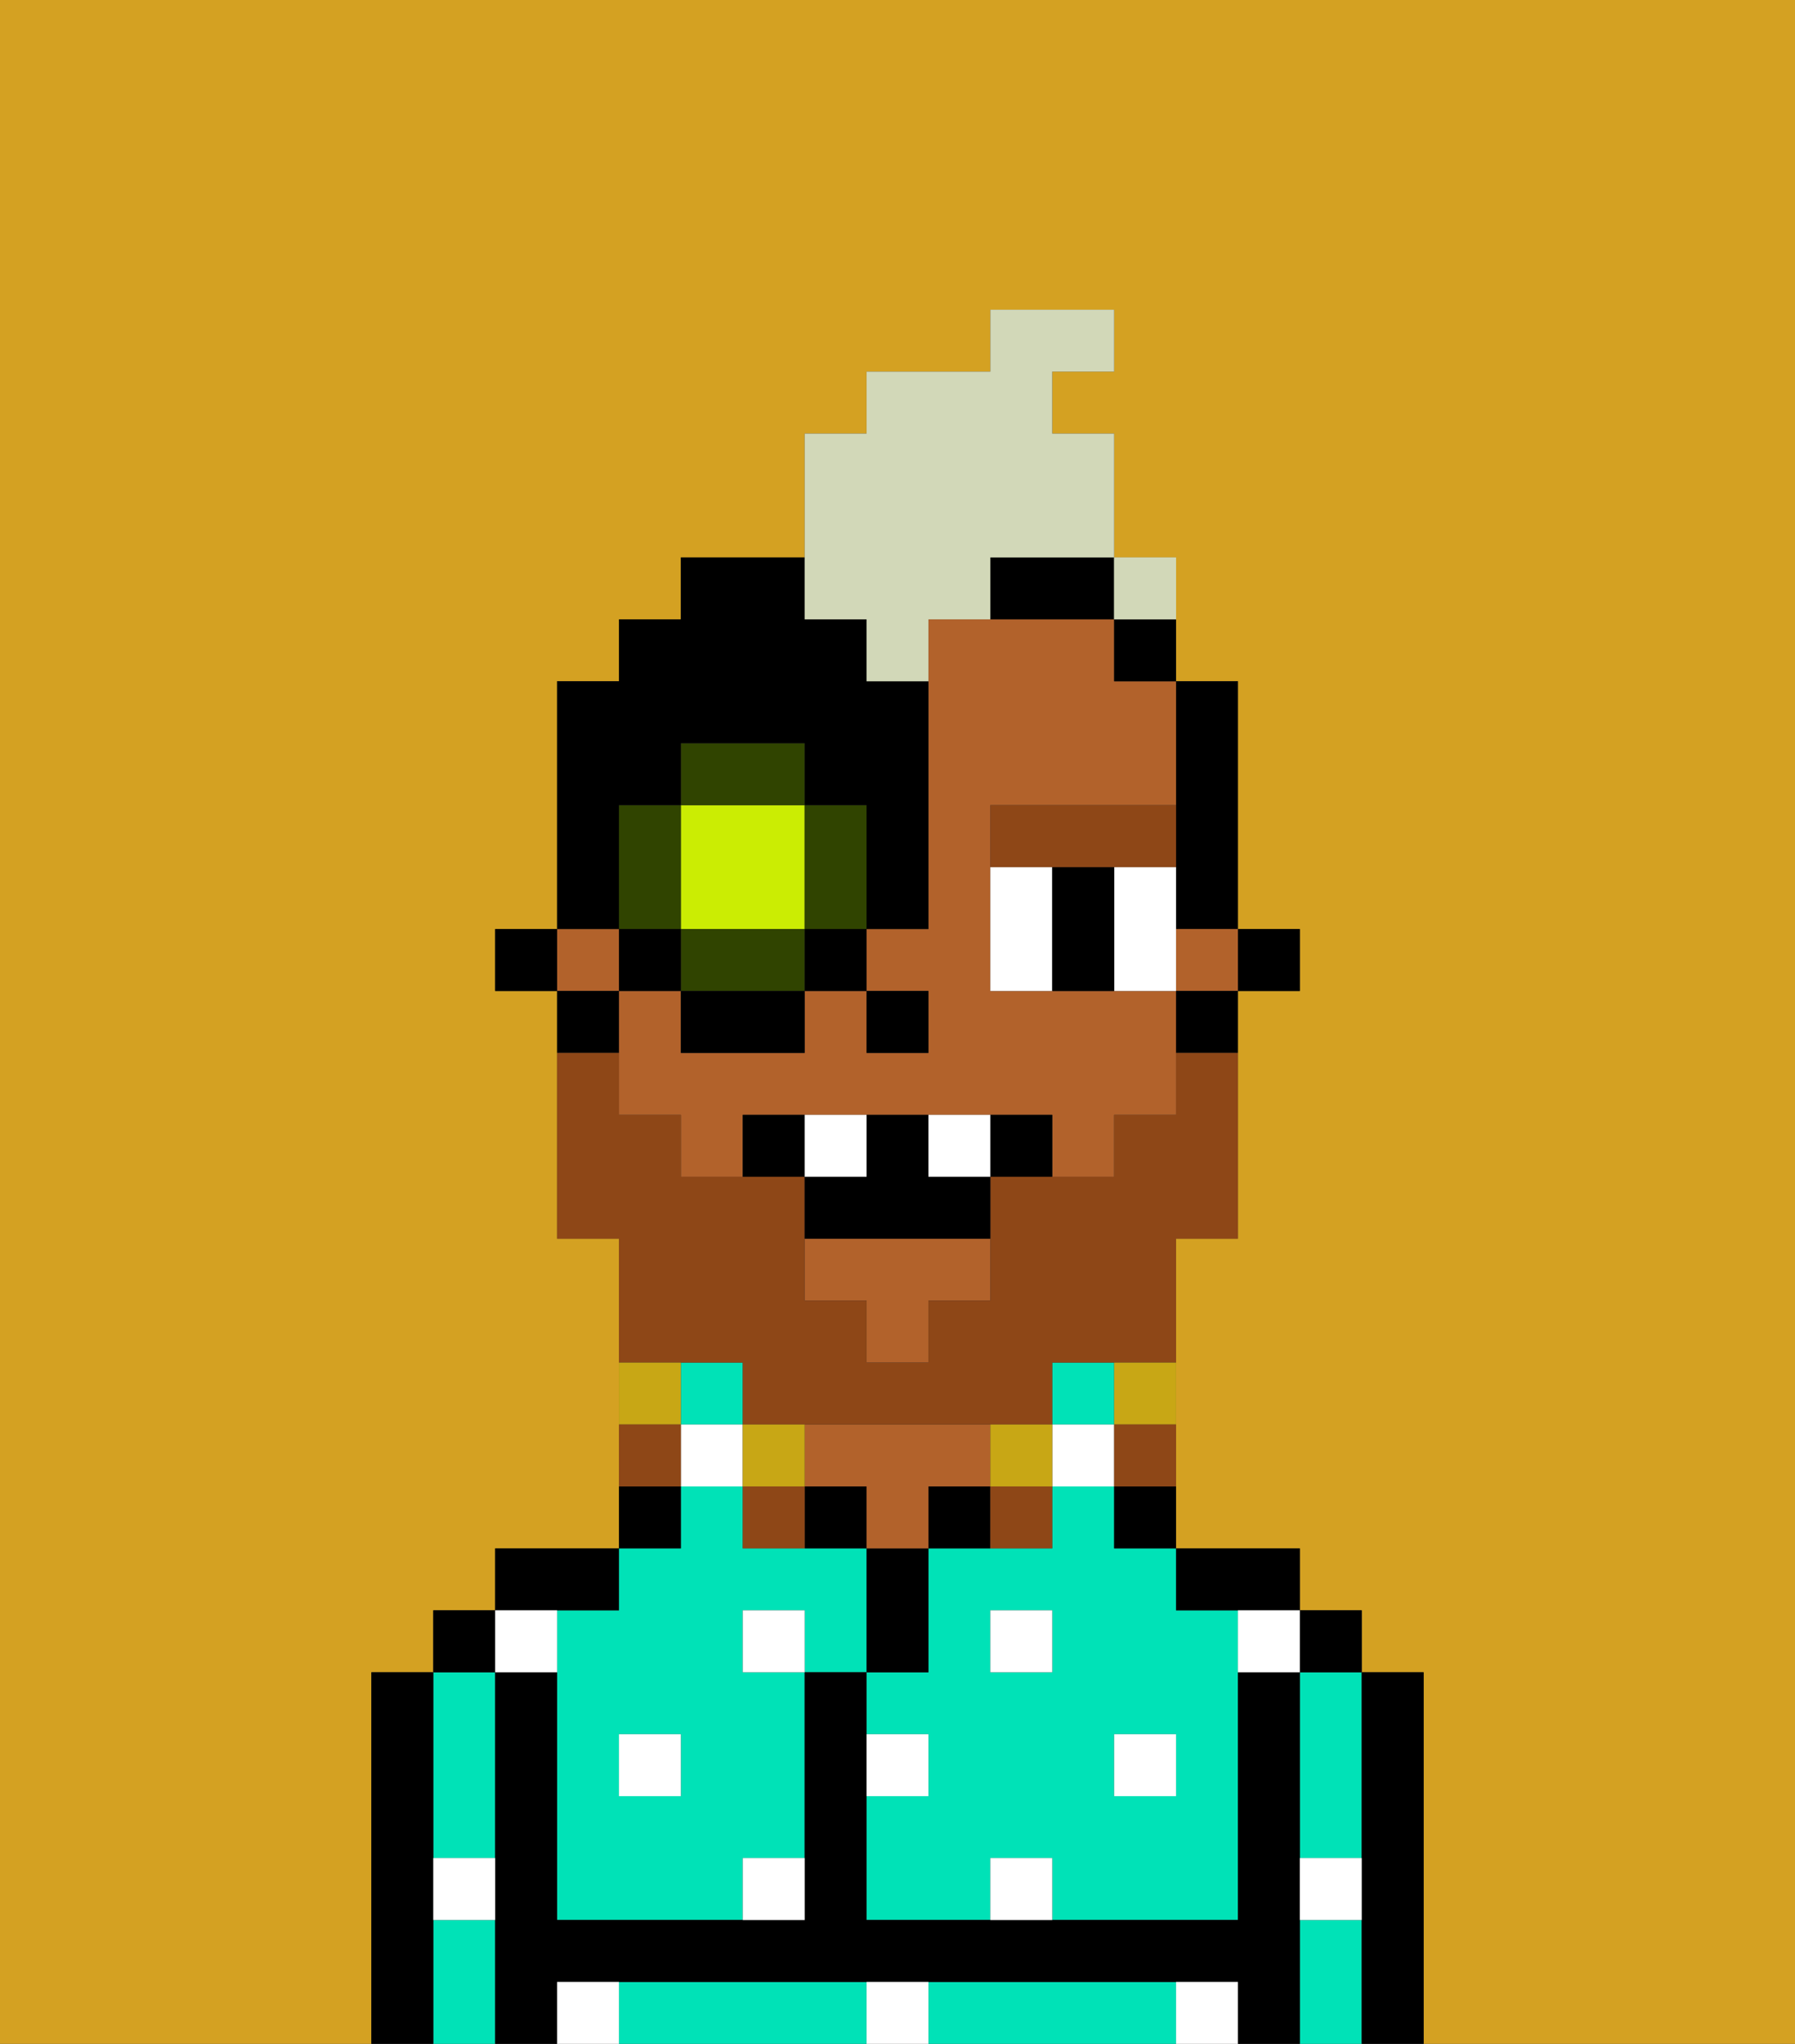 <svg xmlns="http://www.w3.org/2000/svg" viewBox="0 0 29 33"><rect x="0" y="0" width="29" height="33" fill="#333333" stroke="none"/><defs><style>polygon,rect,path{shape-rendering:crispedges;}.va288-1{fill:#d4a122;}.va288-2{fill:#00e2b7;}.va288-3{fill:#000000;}.va288-4{fill:#b2622b;}.va288-5{fill:#ffffff;}.va288-6{fill:#ffffff;}.va288-7{fill:#8e4717;}.va288-8{fill:#8e4717;}.va288-9{fill:#c8a715;}.va288-10{fill:#cbed03;}.va288-11{fill:#304400;}.va288-12{fill:#d2d8b8;}</style></defs><path class="va288-1" d="M0,33H6V27H7V26H8V25h2V20H9V16H8V15H9V11h1V10h1V9h2V7h1V6h2V5h2V6H17V7h1V9h1v2h1v4h1v1H20v4H19v5h2v1h1v1h1v6h6V0H0Z"/><path class="va288-2" d="M18,24H17v1H15v2H14v1h1v1H14v2h2V30h1v1h3V26H19V25H18Zm-1,3H16V26h1Zm2,1v1H18V28Z"/><rect class="va288-2" x="17" y="22" width="1" height="1"/><path class="va288-2" d="M21,28v2h1V27H21Z"/><path class="va288-2" d="M21,31v2h1V31Z"/><path class="va288-2" d="M18,32H15v1h4V32Z"/><path class="va288-2" d="M13,32H10v1h4V32Z"/><path class="va288-2" d="M7,30H8V27H7v3Z"/><path class="va288-2" d="M7,31v2H8V31Z"/><path class="va288-2" d="M9,26v5h3V30h1V27H12V26h1v1h1V25H12V24H11v1H10v1Zm2,2v1H10V28Z"/><rect class="va288-2" x="11" y="22" width="1" height="1"/><path class="va288-3" d="M23,27H22v6h1V27Z"/><rect class="va288-3" x="21" y="26" width="1" height="1"/><path class="va288-3" d="M21,30V27H20v4H14V27H13v4H9V27H8v6H9V32H20v1h1V30Z"/><path class="va288-3" d="M20,26h1V25H19v1Z"/><path class="va288-3" d="M18,25h1V24H18Z"/><path class="va288-3" d="M15,24v1h1V24Z"/><path class="va288-3" d="M15,26V25H14v2h1Z"/><path class="va288-3" d="M13,24v1h1V24Z"/><path class="va288-4" d="M15,24h1V23H13v1h1v1h1Z"/><path class="va288-3" d="M11,24H10v1h1Z"/><path class="va288-3" d="M10,26V25H8v1h2Z"/><rect class="va288-3" x="7" y="26" width="1" height="1"/><path class="va288-3" d="M7,30V27H6v6H7V30Z"/><rect class="va288-3" x="20" y="15" width="1" height="1"/><path class="va288-3" d="M19,14v1h1V11H19v3Z"/><path class="va288-4" d="M18,10H15v5H14v1h1v1H14V16H13v1H11V16H10v2h1v1h1V18h5v1h1V18h1V16H16V13h3V11H18Z"/><rect class="va288-4" x="19" y="15" width="1" height="1"/><polygon class="va288-4" points="13 21 14 21 14 22 15 22 15 21 16 21 16 20 13 20 13 21"/><rect class="va288-4" x="9" y="15" width="1" height="1"/><path class="va288-3" d="M19,17h1V16H19Z"/><path class="va288-3" d="M18,11h1V10H18Z"/><path class="va288-3" d="M16,10h2V9H16Z"/><path class="va288-3" d="M10,16H9v1h1Z"/><rect class="va288-3" x="8" y="15" width="1" height="1"/><rect class="va288-3" x="14" y="16" width="1" height="1"/><rect class="va288-5" x="10" y="28" width="1" height="1"/><path class="va288-5" d="M12,31h1V30H12Z"/><path class="va288-5" d="M15,28H14v1h1Z"/><path class="va288-5" d="M14,32v1h1V32Z"/><rect class="va288-5" x="12" y="26" width="1" height="1"/><path class="va288-5" d="M16,30v1h1V30Z"/><rect class="va288-5" x="18" y="28" width="1" height="1"/><rect class="va288-5" x="16" y="26" width="1" height="1"/><path class="va288-5" d="M9,27V26H8v1Z"/><path class="va288-5" d="M19,32v1h1V32Z"/><path class="va288-5" d="M9,32v1h1V32Z"/><path class="va288-5" d="M7,31H8V30H7Z"/><path class="va288-5" d="M21,31h1V30H21Z"/><path class="va288-5" d="M20,27h1V26H20Z"/><rect class="va288-5" x="11" y="23" width="1" height="1"/><rect class="va288-5" x="17" y="23" width="1" height="1"/><path class="va288-6" d="M16,14v2h1V14Z"/><path class="va288-6" d="M19,14H18v2h1V14Z"/><path class="va288-3" d="M17,14v2h1V14Z"/><path class="va288-7" d="M18,14h1V13H16v1h2Z"/><path class="va288-8" d="M12,22v1h5V22h2V20h1V17H19v1H18v1H16v2H15v1H14V21H13V19H11V18H10V17H9v3h1v2h2Z"/><path class="va288-9" d="M18,23h1V22H18Z"/><path class="va288-8" d="M18,24h1V23H18Z"/><path class="va288-9" d="M17,24V23H16v1Z"/><path class="va288-8" d="M16,25h1V24H16Z"/><path class="va288-9" d="M13,23H12v1h1Z"/><path class="va288-8" d="M12,24v1h1V24Z"/><path class="va288-9" d="M11,22H10v1h1Z"/><path class="va288-8" d="M11,23H10v1h1Z"/><path class="va288-3" d="M12,18v1h1V18Z"/><path class="va288-3" d="M16,18v1h1V18Z"/><path class="va288-3" d="M15,18H14v1H13v1h3V19H15Z"/><path class="va288-6" d="M14,18H13v1h1Z"/><path class="va288-6" d="M15,18v1h1V18Z"/><path class="va288-10" d="M11,15h2V13H11v2Z"/><path class="va288-11" d="M14,15V13H13v2Z"/><path class="va288-11" d="M11,15v1h2V15Z"/><path class="va288-11" d="M11,14V13H10v2h1Z"/><rect class="va288-11" x="11" y="12" width="2" height="1"/><rect class="va288-3" x="10" y="15" width="1" height="1"/><path class="va288-3" d="M11,17h2V16H11Z"/><rect class="va288-3" x="13" y="15" width="1" height="1"/><path class="va288-3" d="M10,14V13h1V12h2v1h1v2h1V11H14V10H13V9H11v1H10v1H9v4h1Z"/><path class="va288-12" d="M14,10v1h1V10h1V9h2V7H17V6h1V5H16V6H14V7H13v3Z"/><path class="va288-12" d="M19,10V9H18v1Z"/><rect class="va288-12" x="18" y="9" width="1" height="1"></rect></svg>